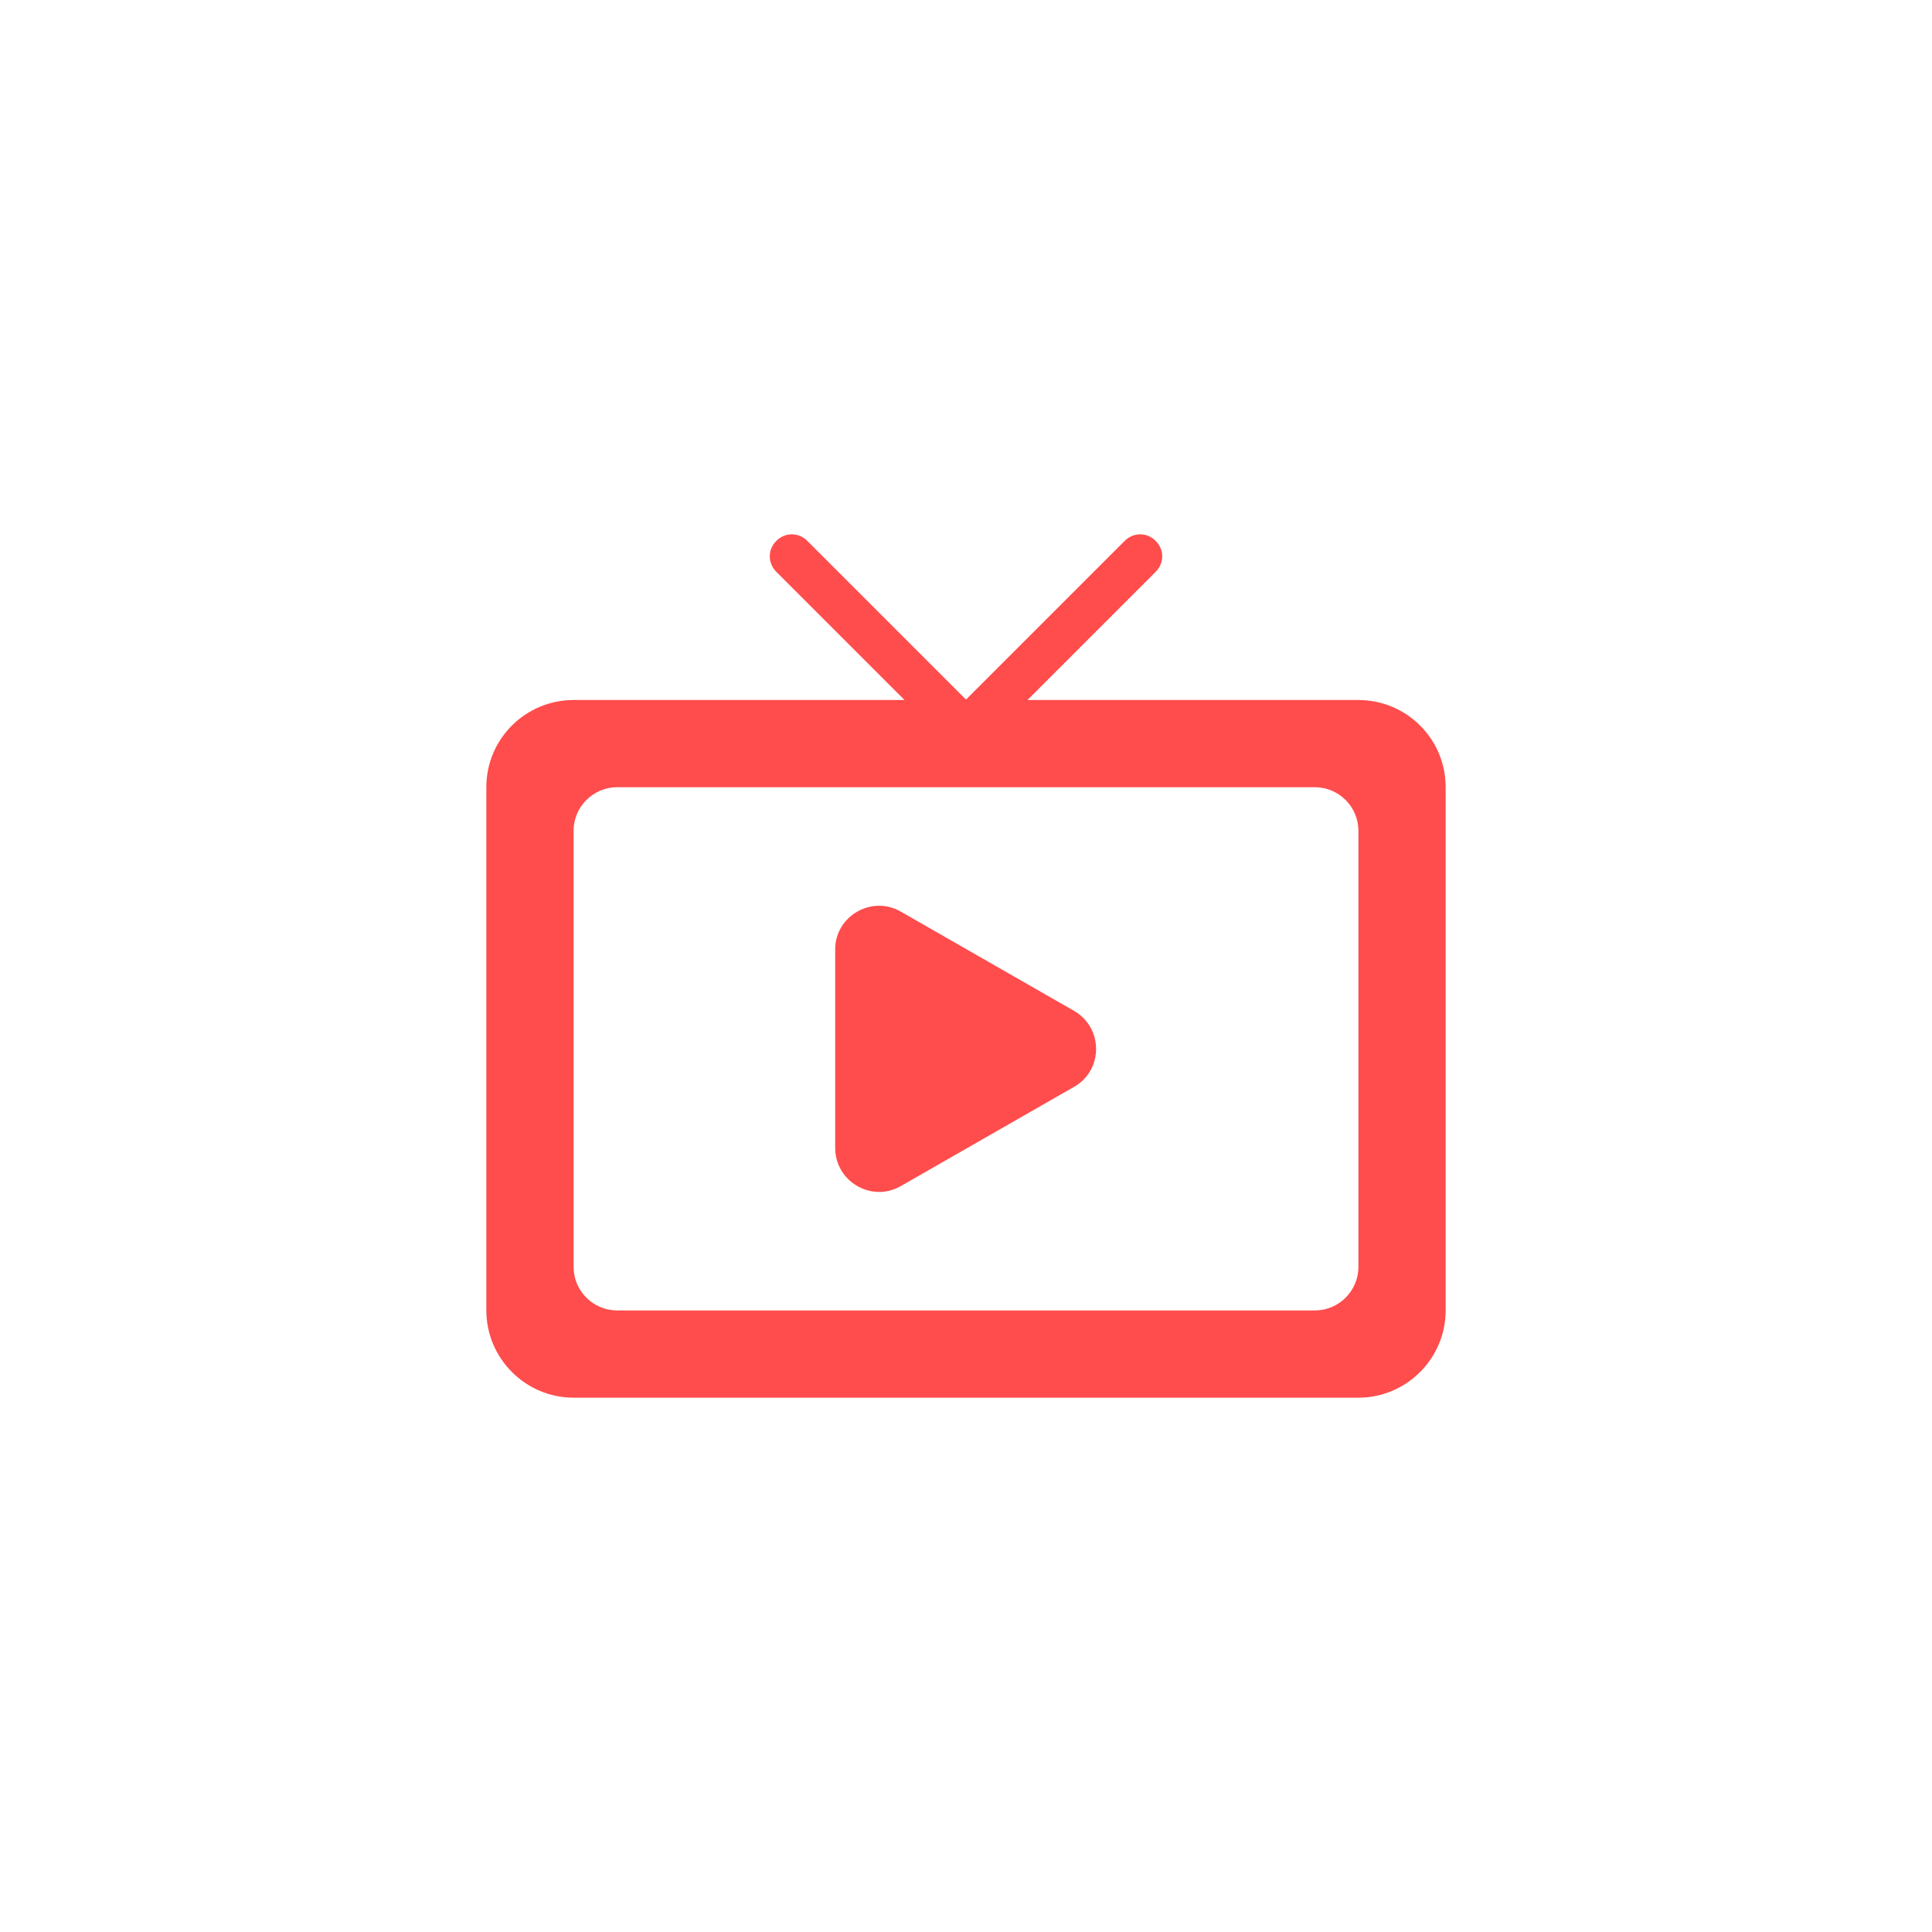 <svg
        width="48"
        height="48"
        viewBox="0 0 48 48"
        fill="none"
        xmlns="http://www.w3.org/2000/svg"
      >
        <g opacity="0.7">
          <path
            d="M22.375 29.471L26.687 27.001C27.413 26.589 27.413 25.538 26.687 25.116L22.375 22.646C21.649 22.234 20.75 22.765 20.75 23.588V28.517C20.75 29.352 21.649 29.883 22.375 29.471ZM33.75 17.392H25.527L28.712 14.207C28.929 13.99 28.929 13.654 28.712 13.438C28.496 13.221 28.16 13.221 27.943 13.438L24 17.381L20.057 13.438C19.84 13.221 19.504 13.221 19.288 13.438C19.071 13.654 19.071 13.99 19.288 14.207L22.473 17.392H14.25C13.058 17.392 12.083 18.356 12.083 19.558V32.558C12.083 33.75 13.058 34.725 14.25 34.725H33.75C34.942 34.725 35.917 33.75 35.917 32.558V19.558C35.917 18.356 34.942 17.392 33.75 17.392ZM32.667 32.558H15.333C14.738 32.558 14.25 32.071 14.25 31.475V20.642C14.25 20.046 14.738 19.558 15.333 19.558H32.667C33.263 19.558 33.75 20.046 33.75 20.642V31.475C33.75 32.071 33.263 32.558 32.667 32.558Z"
            fill="red"
          />
        </g>
      </svg>
